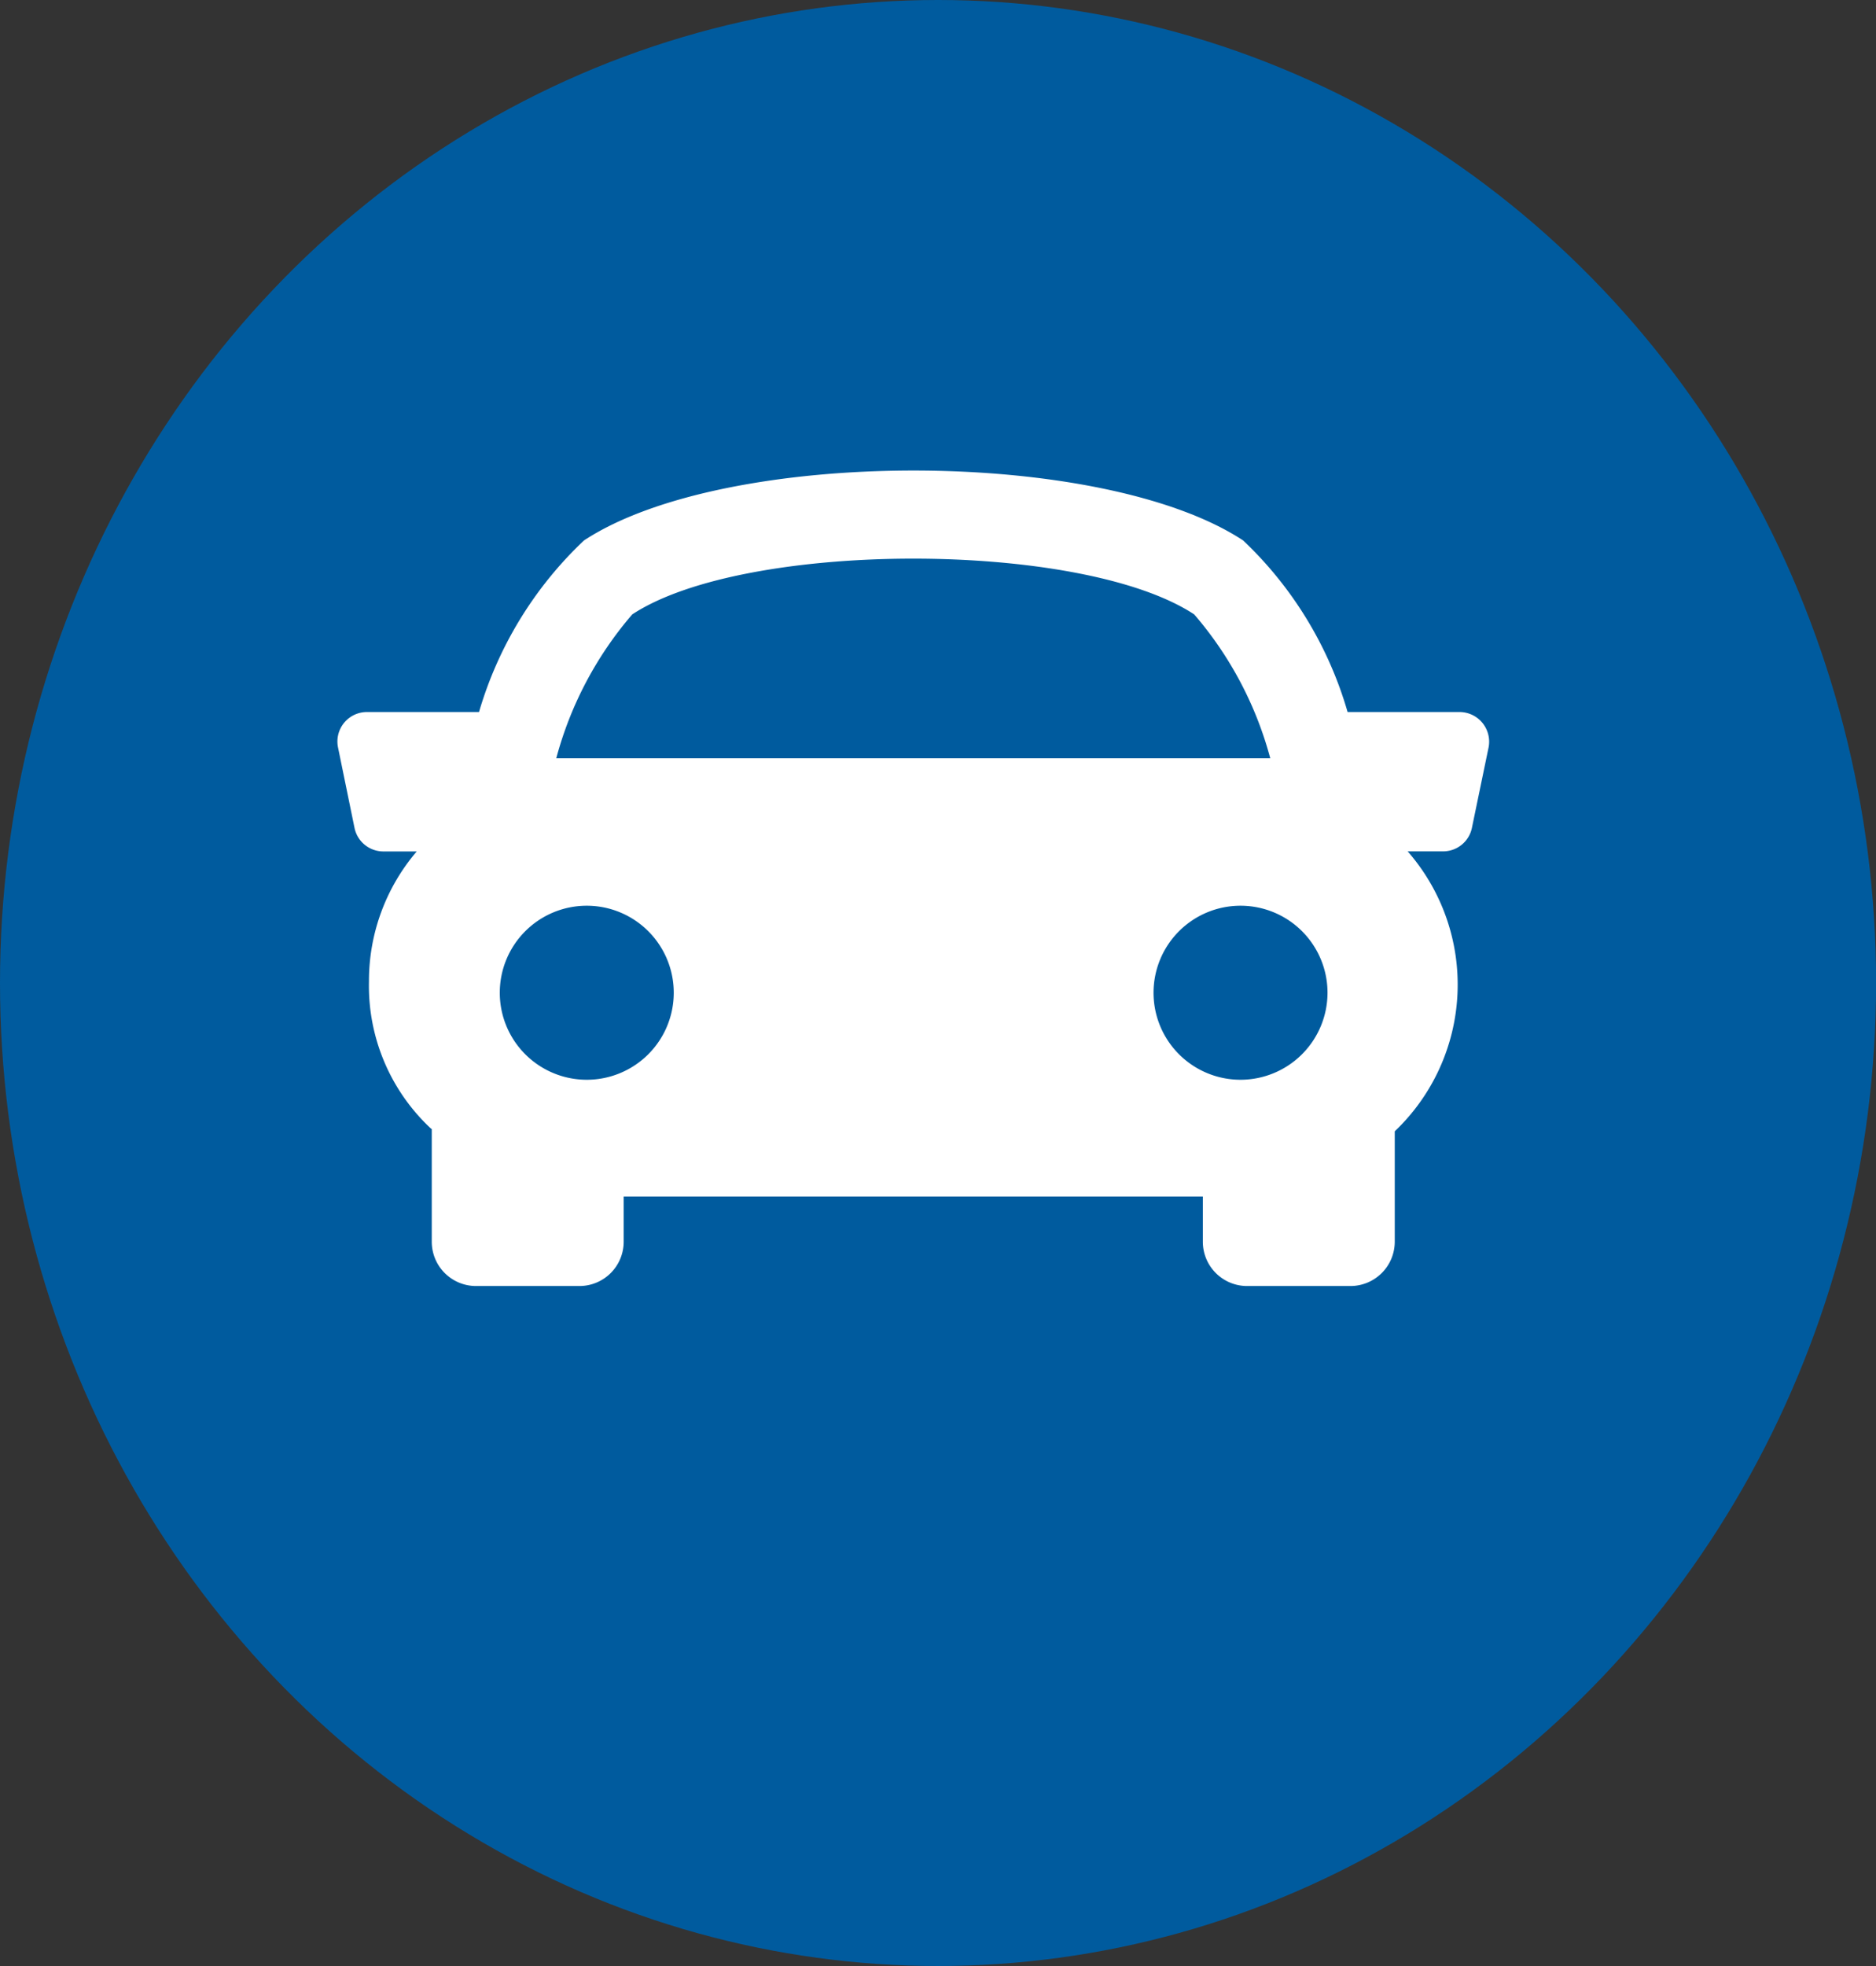 <svg xmlns="http://www.w3.org/2000/svg" width="21.955" height="23" viewBox="0 0 21.955 23">
  <rect x="0" y="0" width="21.955" height="23" fill="#333333" stroke="none"/>
  <g id="Grupo_5602" data-name="Grupo 5602" transform="translate(-329.772 -749)">
    <ellipse id="Elipse_304" data-name="Elipse 304" cx="10.978" cy="11.5" rx="10.978" ry="11.5" transform="translate(329.772 749)" fill="#005b9e"/>
    <g id="Grupo_5318" data-name="Grupo 5318" transform="translate(333.721 754.505)">
      <g id="_67994" data-name="67994" transform="translate(0)">
        <g id="Grupo_3159" data-name="Grupo 3159">
          <path id="Caminho_1720" data-name="Caminho 1720" d="M13.4,8.659a.347.347,0,0,0-.267-.127H11.822A4.472,4.472,0,0,0,10.6,6.525c-1.658-1.091-6.057-1.091-7.715,0A4.494,4.494,0,0,0,1.657,8.532H.345a.345.345,0,0,0-.338.415L.2,9.888a.345.345,0,0,0,.338.275H.928a2.33,2.33,0,0,0-.559,1.523A2.281,2.281,0,0,0,1.089,13.4l.015.012v1.317a.518.518,0,0,0,.518.518h1.21a.518.518,0,0,0,.518-.518V14.2h6.778v.529a.518.518,0,0,0,.518.518h1.21a.519.519,0,0,0,.518-.518V13.437a2.368,2.368,0,0,0,.151-3.275h.414a.344.344,0,0,0,.338-.275l.195-.941A.348.348,0,0,0,13.4,8.659ZM3.45,7.39c1.322-.87,5.256-.87,6.577,0a4.267,4.267,0,0,1,.89,1.683H2.561A4.268,4.268,0,0,1,3.45,7.39ZM1.9,11.816a1.018,1.018,0,1,1,1.018,1.018A1.018,1.018,0,0,1,1.9,11.816Zm8.669,1.018a1.018,1.018,0,1,1,1.018-1.018A1.019,1.019,0,0,1,10.571,12.834Z" transform="translate(0 -5.707)" fill="#fff"/>
        </g>
      </g>
    </g>
  </g>
</svg>
